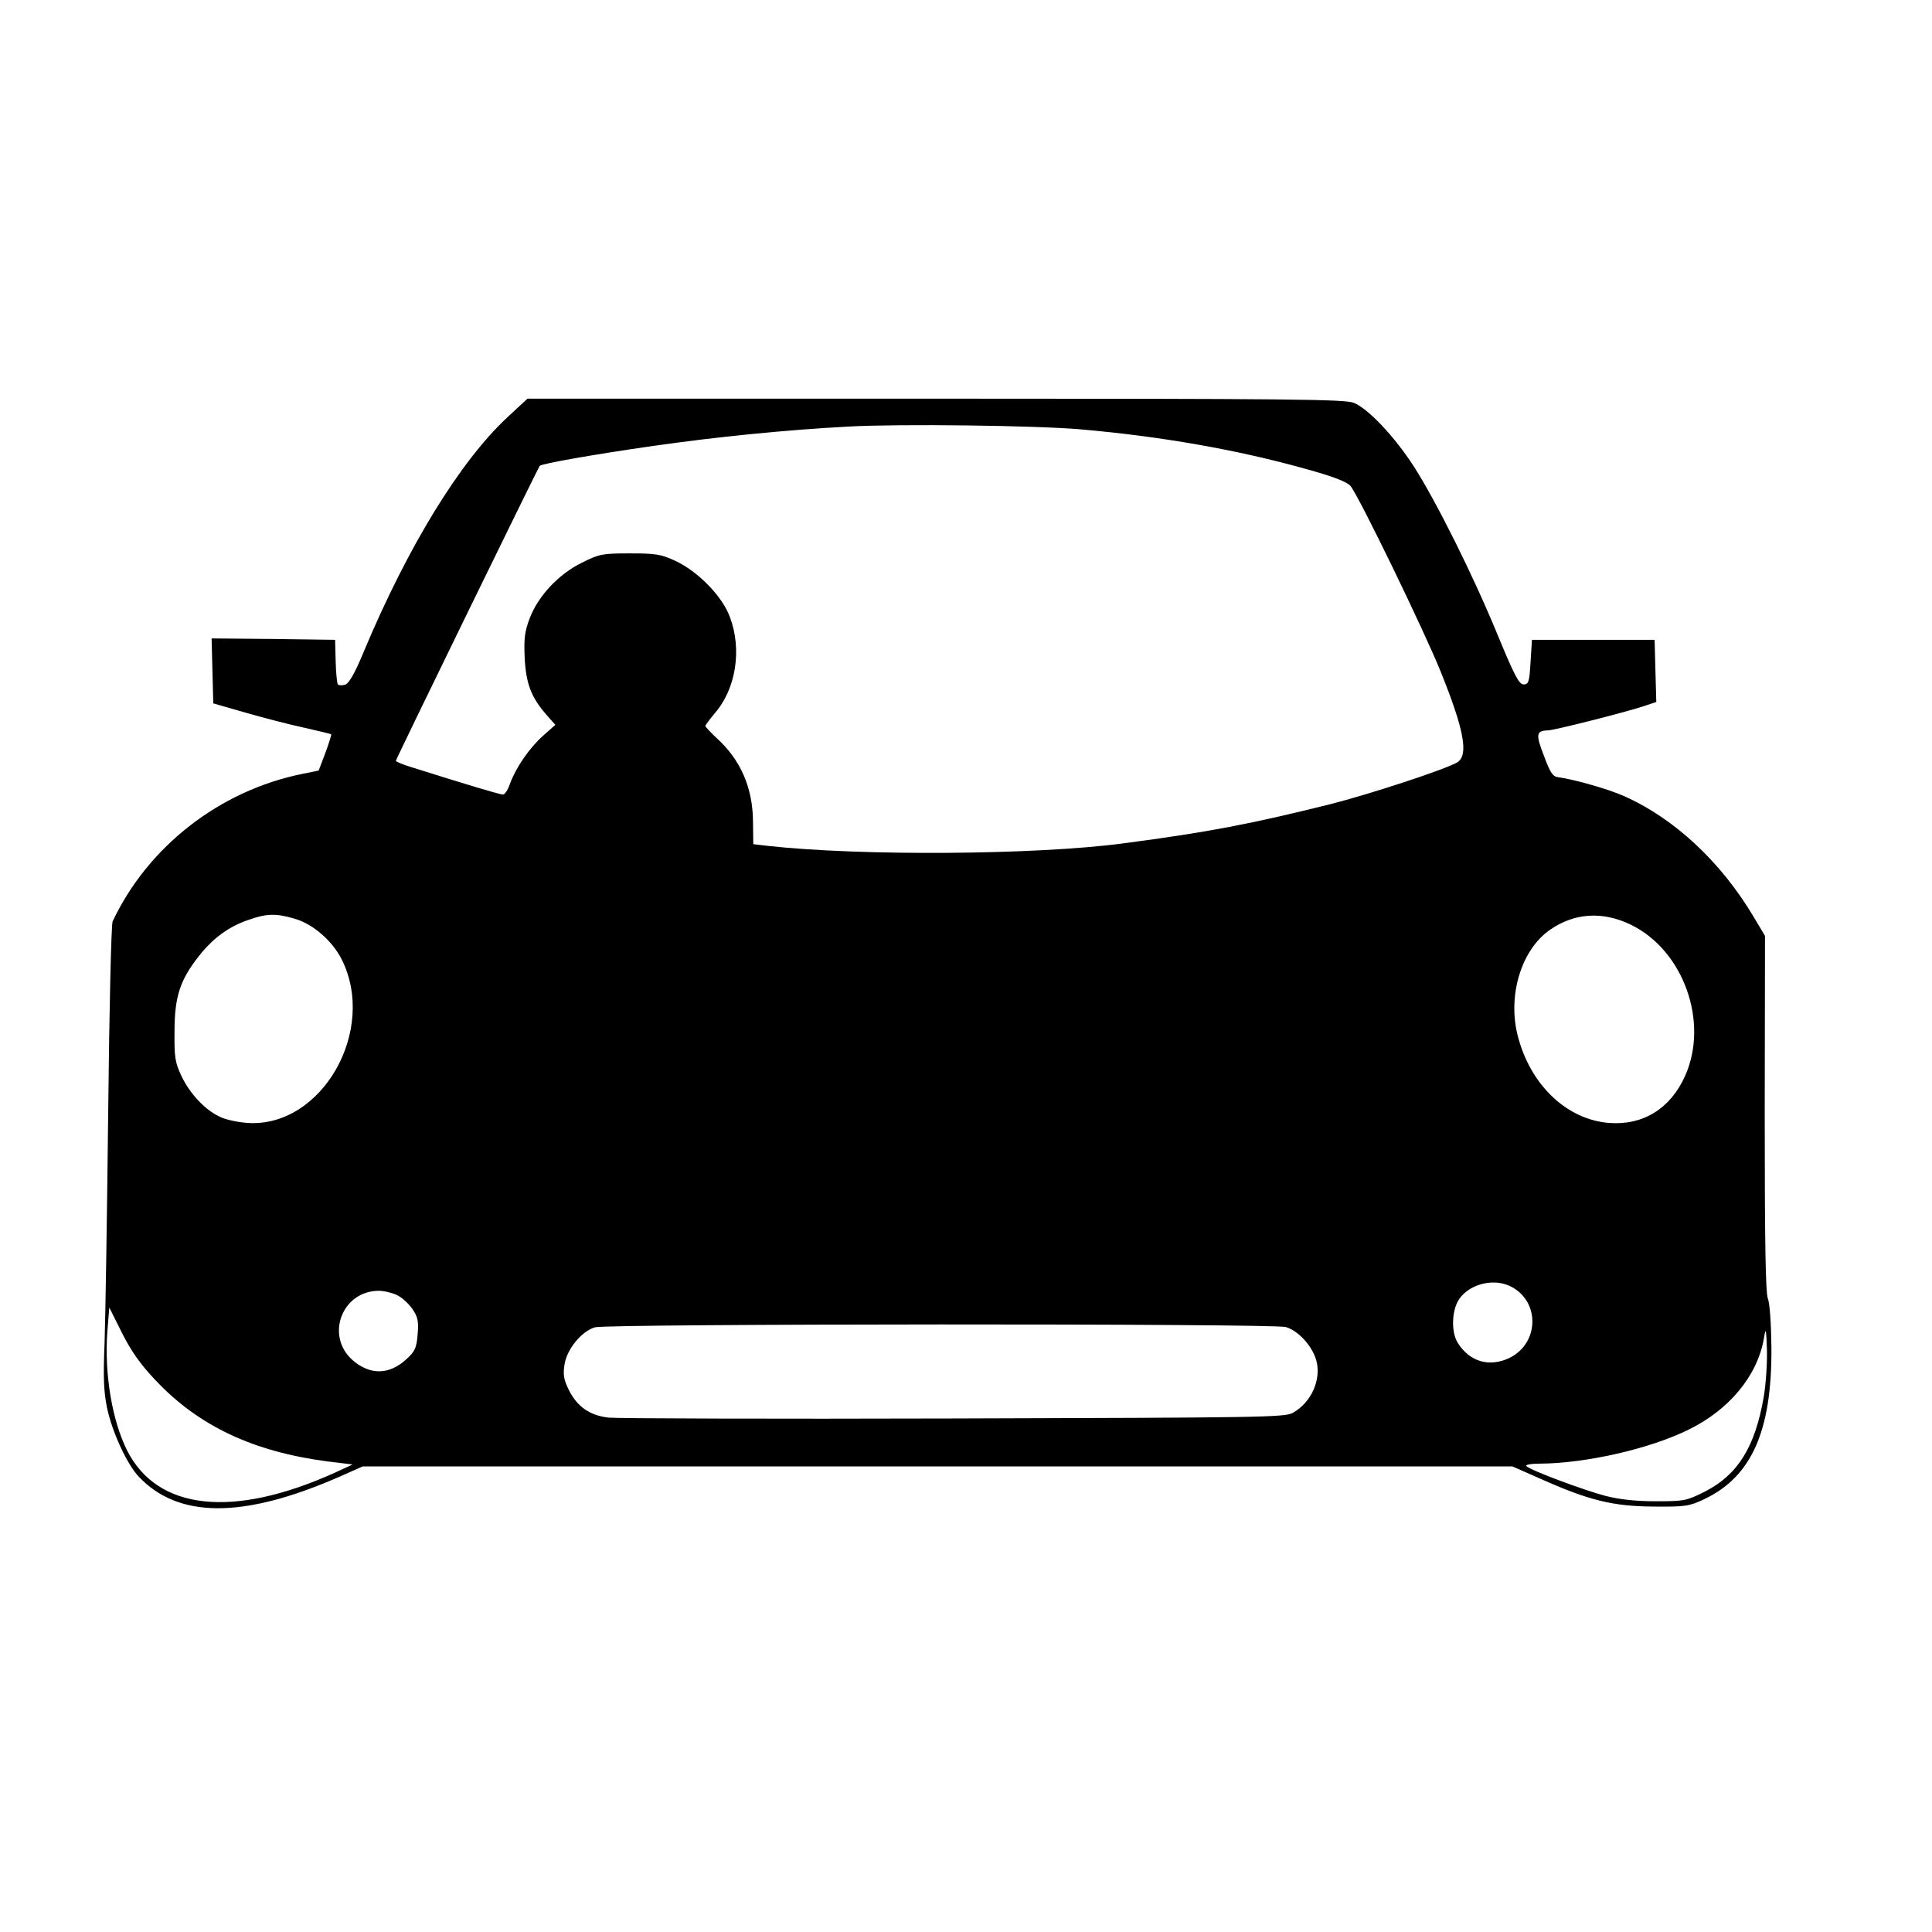 <?xml version="1.0" standalone="no"?>
<!DOCTYPE svg PUBLIC "-//W3C//DTD SVG 20010904//EN"
 "http://www.w3.org/TR/2001/REC-SVG-20010904/DTD/svg10.dtd">
<svg version="1.0" xmlns="http://www.w3.org/2000/svg"
 width="693pt" height="693pt" viewBox="0 0 693 693"
 preserveAspectRatio="xMidYMid meet">
<g transform="translate(0,693) scale(0.1,-0.1)"
fill="#000000" stroke="none">
<path d="M1822 5435 c-171 -158 -359 -465 -517 -842 -32 -78 -53 -114 -67
-119 -11 -3 -22 -3 -26 1 -3 3 -7 41 -8 83 l-2 77 -221 3 -222 2 3 -116 3
-117 115 -33 c63 -18 158 -43 210 -54 52 -12 96 -22 98 -24 1 -2 -8 -32 -21
-67 l-24 -63 -59 -12 c-296 -60 -553 -260 -680 -529 -5 -11 -12 -308 -16 -690
-4 -368 -10 -740 -13 -825 -5 -121 -3 -172 9 -230 18 -86 71 -201 113 -246
142 -151 374 -152 716 -3 l88 39 2062 0 2062 0 100 -44 c174 -78 261 -99 405
-100 115 -1 129 1 182 26 170 80 244 244 242 543 -1 89 -6 162 -13 178 -8 21
-11 204 -11 664 l1 636 -40 67 c-118 199 -286 355 -467 435 -56 25 -180 60
-234 67 -20 2 -29 15 -52 77 -30 77 -28 90 14 91 21 0 274 64 341 86 l48 16
-3 111 -3 112 -220 0 -220 0 -5 -80 c-4 -71 -7 -80 -25 -80 -16 0 -33 32 -92
175 -89 217 -223 485 -303 609 -69 106 -162 205 -214 226 -31 13 -234 15
-1499 15 l-1465 0 -70 -65z m2053 -45 c288 -25 562 -73 805 -141 102 -28 151
-47 164 -62 28 -32 265 -520 324 -667 84 -208 100 -298 60 -324 -38 -24 -315
-115 -458 -151 -285 -71 -436 -100 -740 -140 -315 -42 -944 -46 -1277 -9 l-51
6 -1 77 c0 124 -44 226 -132 305 -21 20 -39 39 -39 42 0 3 16 24 35 47 75 87
97 228 53 344 -27 74 -114 163 -195 201 -52 24 -70 27 -163 27 -99 0 -110 -2
-172 -33 -84 -41 -158 -120 -188 -200 -18 -47 -21 -72 -18 -142 5 -93 23 -141
79 -205 l31 -35 -45 -40 c-49 -44 -97 -114 -118 -172 -7 -21 -18 -38 -25 -38
-11 0 -128 35 -331 99 -29 9 -53 19 -53 22 0 6 510 1051 516 1058 7 8 201 42
404 71 229 33 480 58 705 70 183 10 666 4 830 -10z m-2816 -1756 c64 -19 133
-79 166 -144 129 -255 -70 -604 -335 -588 -36 2 -81 12 -101 22 -54 25 -108
83 -138 146 -23 49 -26 67 -25 160 0 125 20 185 87 270 51 65 108 107 180 131
65 23 99 23 166 3z m4791 -21 c189 -92 281 -350 194 -543 -52 -116 -150 -177
-271 -168 -151 11 -282 134 -328 309 -39 146 11 312 115 384 88 61 189 67 290
18z m-430 -1298 c105 -54 101 -204 -6 -256 -72 -34 -142 -14 -185 54 -25 40
-22 121 7 160 39 53 124 73 184 42z m-3997 -30 c18 -8 43 -31 56 -50 20 -29
23 -44 19 -92 -4 -49 -10 -61 -41 -89 -61 -56 -130 -57 -192 -3 -99 87 -39
248 93 249 19 0 48 -7 65 -15z m-866 -305 c155 -165 351 -257 617 -292 l91
-11 -65 -30 c-364 -164 -635 -135 -744 80 -54 108 -82 275 -71 426 l7 87 45
-90 c33 -66 66 -113 120 -170z m4055 190 c44 -13 93 -65 109 -118 20 -69 -17
-153 -84 -190 -30 -16 -116 -17 -1217 -20 -652 -2 -1208 0 -1237 3 -68 8 -112
39 -142 98 -19 38 -22 56 -16 93 8 54 61 119 109 133 45 13 2431 14 2478 1z
m1714 -253 c-31 -178 -93 -277 -210 -337 -66 -33 -74 -35 -175 -35 -71 0 -130
6 -181 19 -77 20 -268 91 -285 107 -5 5 16 9 50 9 163 1 393 53 532 122 146
71 247 194 270 327 7 42 8 37 11 -42 1 -49 -4 -125 -12 -170z"/>
</g>
</svg>

